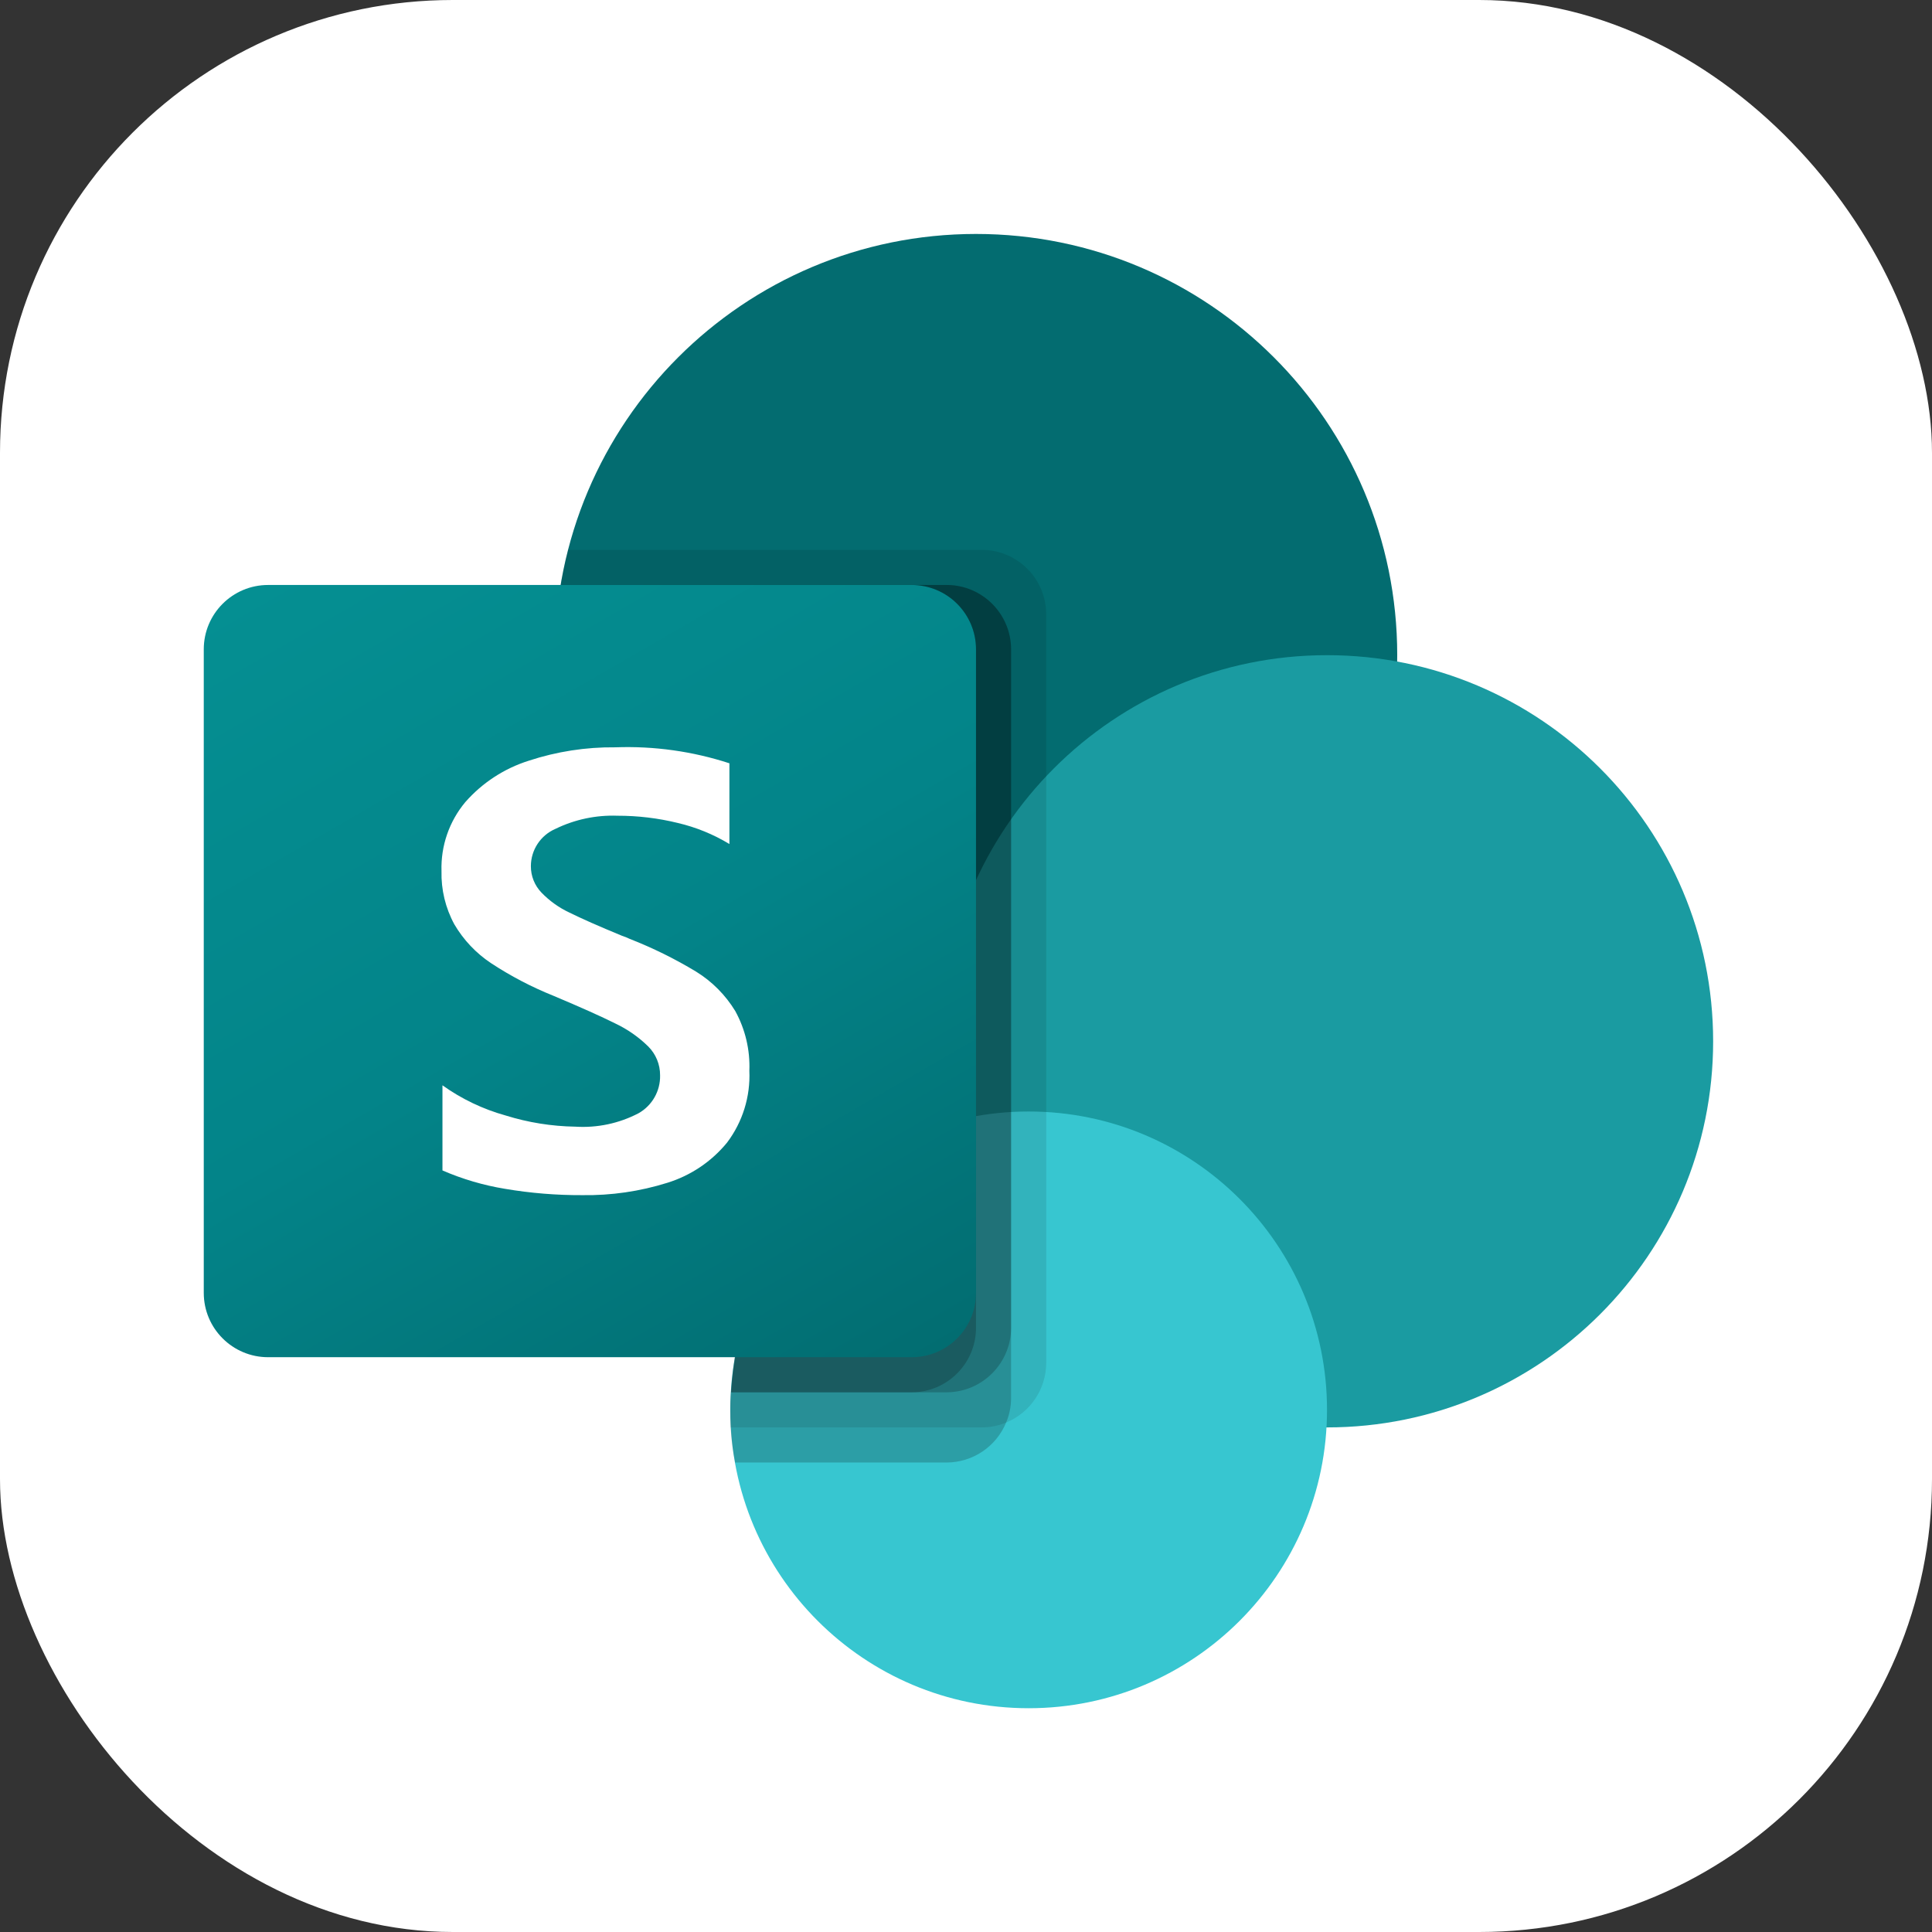 <svg width="256" height="256" viewBox="0 0 256 256" fill="none" xmlns="http://www.w3.org/2000/svg">
<rect x="0" y="0" width="256" height="256" fill="#333333" stroke="none"/>
<g clip-path="url(#clip0_392_655)">
<rect width="256" height="256" rx="60" fill="white"/>
<path d="M129.326 142.628C160.151 142.628 185.14 117.639 185.14 86.814C185.14 55.989 160.151 31 129.326 31C98.501 31 73.512 55.989 73.512 86.814C73.512 117.639 98.501 142.628 129.326 142.628Z" fill="#036C70"/>
<path d="M175.837 189.139C204.094 189.139 227 166.233 227 137.976C227 109.72 204.094 86.814 175.837 86.814C147.581 86.814 124.674 109.72 124.674 137.976C124.674 166.233 147.581 189.139 175.837 189.139Z" fill="#1A9BA1"/>
<path d="M136.302 226.349C158.137 226.349 175.837 208.649 175.837 186.814C175.837 164.98 158.137 147.279 136.302 147.279C114.468 147.279 96.768 164.98 96.768 186.814C96.768 208.649 114.468 226.349 136.302 226.349Z" fill="#37C6D0"/>
<path opacity="0.1" d="M138.628 81.372V180.628C138.605 184.077 136.515 187.175 133.326 188.488C132.31 188.918 131.219 189.139 130.116 189.139H96.814C96.767 188.349 96.767 187.604 96.767 186.814C96.752 186.037 96.783 185.261 96.861 184.488C97.712 169.621 106.871 156.503 120.535 150.581V141.93C90.125 137.111 69.38 108.553 74.199 78.143C74.232 77.932 74.267 77.722 74.302 77.511C74.534 75.943 74.86 74.39 75.279 72.86H130.116C134.81 72.878 138.61 76.679 138.628 81.372Z" fill="black"/>
<path opacity="0.2" d="M125.465 77.512H74.302C69.134 107.867 89.552 136.664 119.906 141.832C120.826 141.989 121.749 142.122 122.674 142.233C108.256 149.07 97.749 168.488 96.856 184.488C96.778 185.261 96.747 186.038 96.763 186.814C96.763 187.605 96.763 188.349 96.809 189.14C96.893 190.703 97.095 192.258 97.414 193.791H125.46C128.909 193.768 132.008 191.678 133.321 188.488C133.75 187.473 133.972 186.382 133.972 185.279V86.023C133.954 81.332 130.157 77.532 125.465 77.512Z" fill="black"/>
<path opacity="0.2" d="M125.465 77.512H74.302C69.135 107.869 89.556 136.668 119.914 141.836C120.535 141.941 121.157 142.036 121.782 142.121C107.828 149.451 97.735 168.823 96.861 184.488H125.465C130.151 184.453 133.941 180.663 133.977 175.977V86.023C133.959 81.33 130.159 77.53 125.465 77.512Z" fill="black"/>
<path opacity="0.2" d="M120.814 77.512H74.302C69.423 106.17 87.38 133.768 115.558 140.916C104.889 153.107 98.345 168.357 96.861 184.488H120.814C125.507 184.471 129.308 180.67 129.326 175.977V86.023C129.323 81.324 125.514 77.514 120.814 77.512Z" fill="black"/>
<path d="M35.526 77.512H120.8C125.508 77.512 129.326 81.329 129.326 86.037V171.312C129.326 176.02 125.508 179.837 120.8 179.837H35.526C30.817 179.837 27 176.02 27 171.312V86.037C27 81.329 30.817 77.512 35.526 77.512Z" fill="url(#paint0_linear_392_655)"/>
<path d="M65.079 127.633C63.081 126.307 61.412 124.543 60.2 122.474C59.025 120.312 58.44 117.879 58.502 115.419C58.398 112.088 59.522 108.835 61.66 106.279C63.908 103.72 66.813 101.825 70.06 100.8C73.762 99.582 77.638 98.981 81.535 99.023C86.659 98.836 91.775 99.552 96.651 101.14V111.837C94.533 110.554 92.225 109.612 89.814 109.047C87.197 108.405 84.513 108.083 81.819 108.088C78.978 107.984 76.155 108.582 73.6 109.828C71.627 110.679 70.348 112.619 70.344 114.768C70.336 116.071 70.837 117.325 71.739 118.265C72.806 119.373 74.067 120.275 75.46 120.926C77.011 121.698 79.336 122.724 82.437 124.005C82.778 124.113 83.111 124.246 83.433 124.405C86.484 125.598 89.428 127.049 92.233 128.744C94.356 130.054 96.138 131.849 97.433 133.982C98.759 136.399 99.403 139.133 99.293 141.889C99.444 145.308 98.398 148.674 96.335 151.405C94.278 153.916 91.528 155.766 88.428 156.726C84.781 157.869 80.975 158.421 77.153 158.363C73.725 158.378 70.301 158.098 66.921 157.526C64.067 157.059 61.281 156.24 58.628 155.088V143.809C61.164 145.621 63.997 146.974 67 147.809C69.992 148.742 73.103 149.24 76.237 149.289C79.138 149.472 82.033 148.858 84.609 147.512C86.414 146.494 87.511 144.565 87.465 142.493C87.477 141.052 86.907 139.667 85.884 138.651C84.611 137.402 83.138 136.376 81.526 135.614C79.665 134.684 76.926 133.458 73.307 131.935C70.428 130.778 67.672 129.336 65.079 127.633Z" fill="white"/>
</g>
<defs>
<linearGradient id="paint0_linear_392_655" x1="44.776" y1="70.85" x2="111.55" y2="186.499" gradientUnits="userSpaceOnUse">
<stop stop-color="#058F92"/>
<stop offset="0.5" stop-color="#038489"/>
<stop offset="1" stop-color="#026D71"/>
</linearGradient>
<clipPath id="clip0_392_655">
<rect width="256" height="256" fill="white"/>
</clipPath>
</defs>
</svg>
